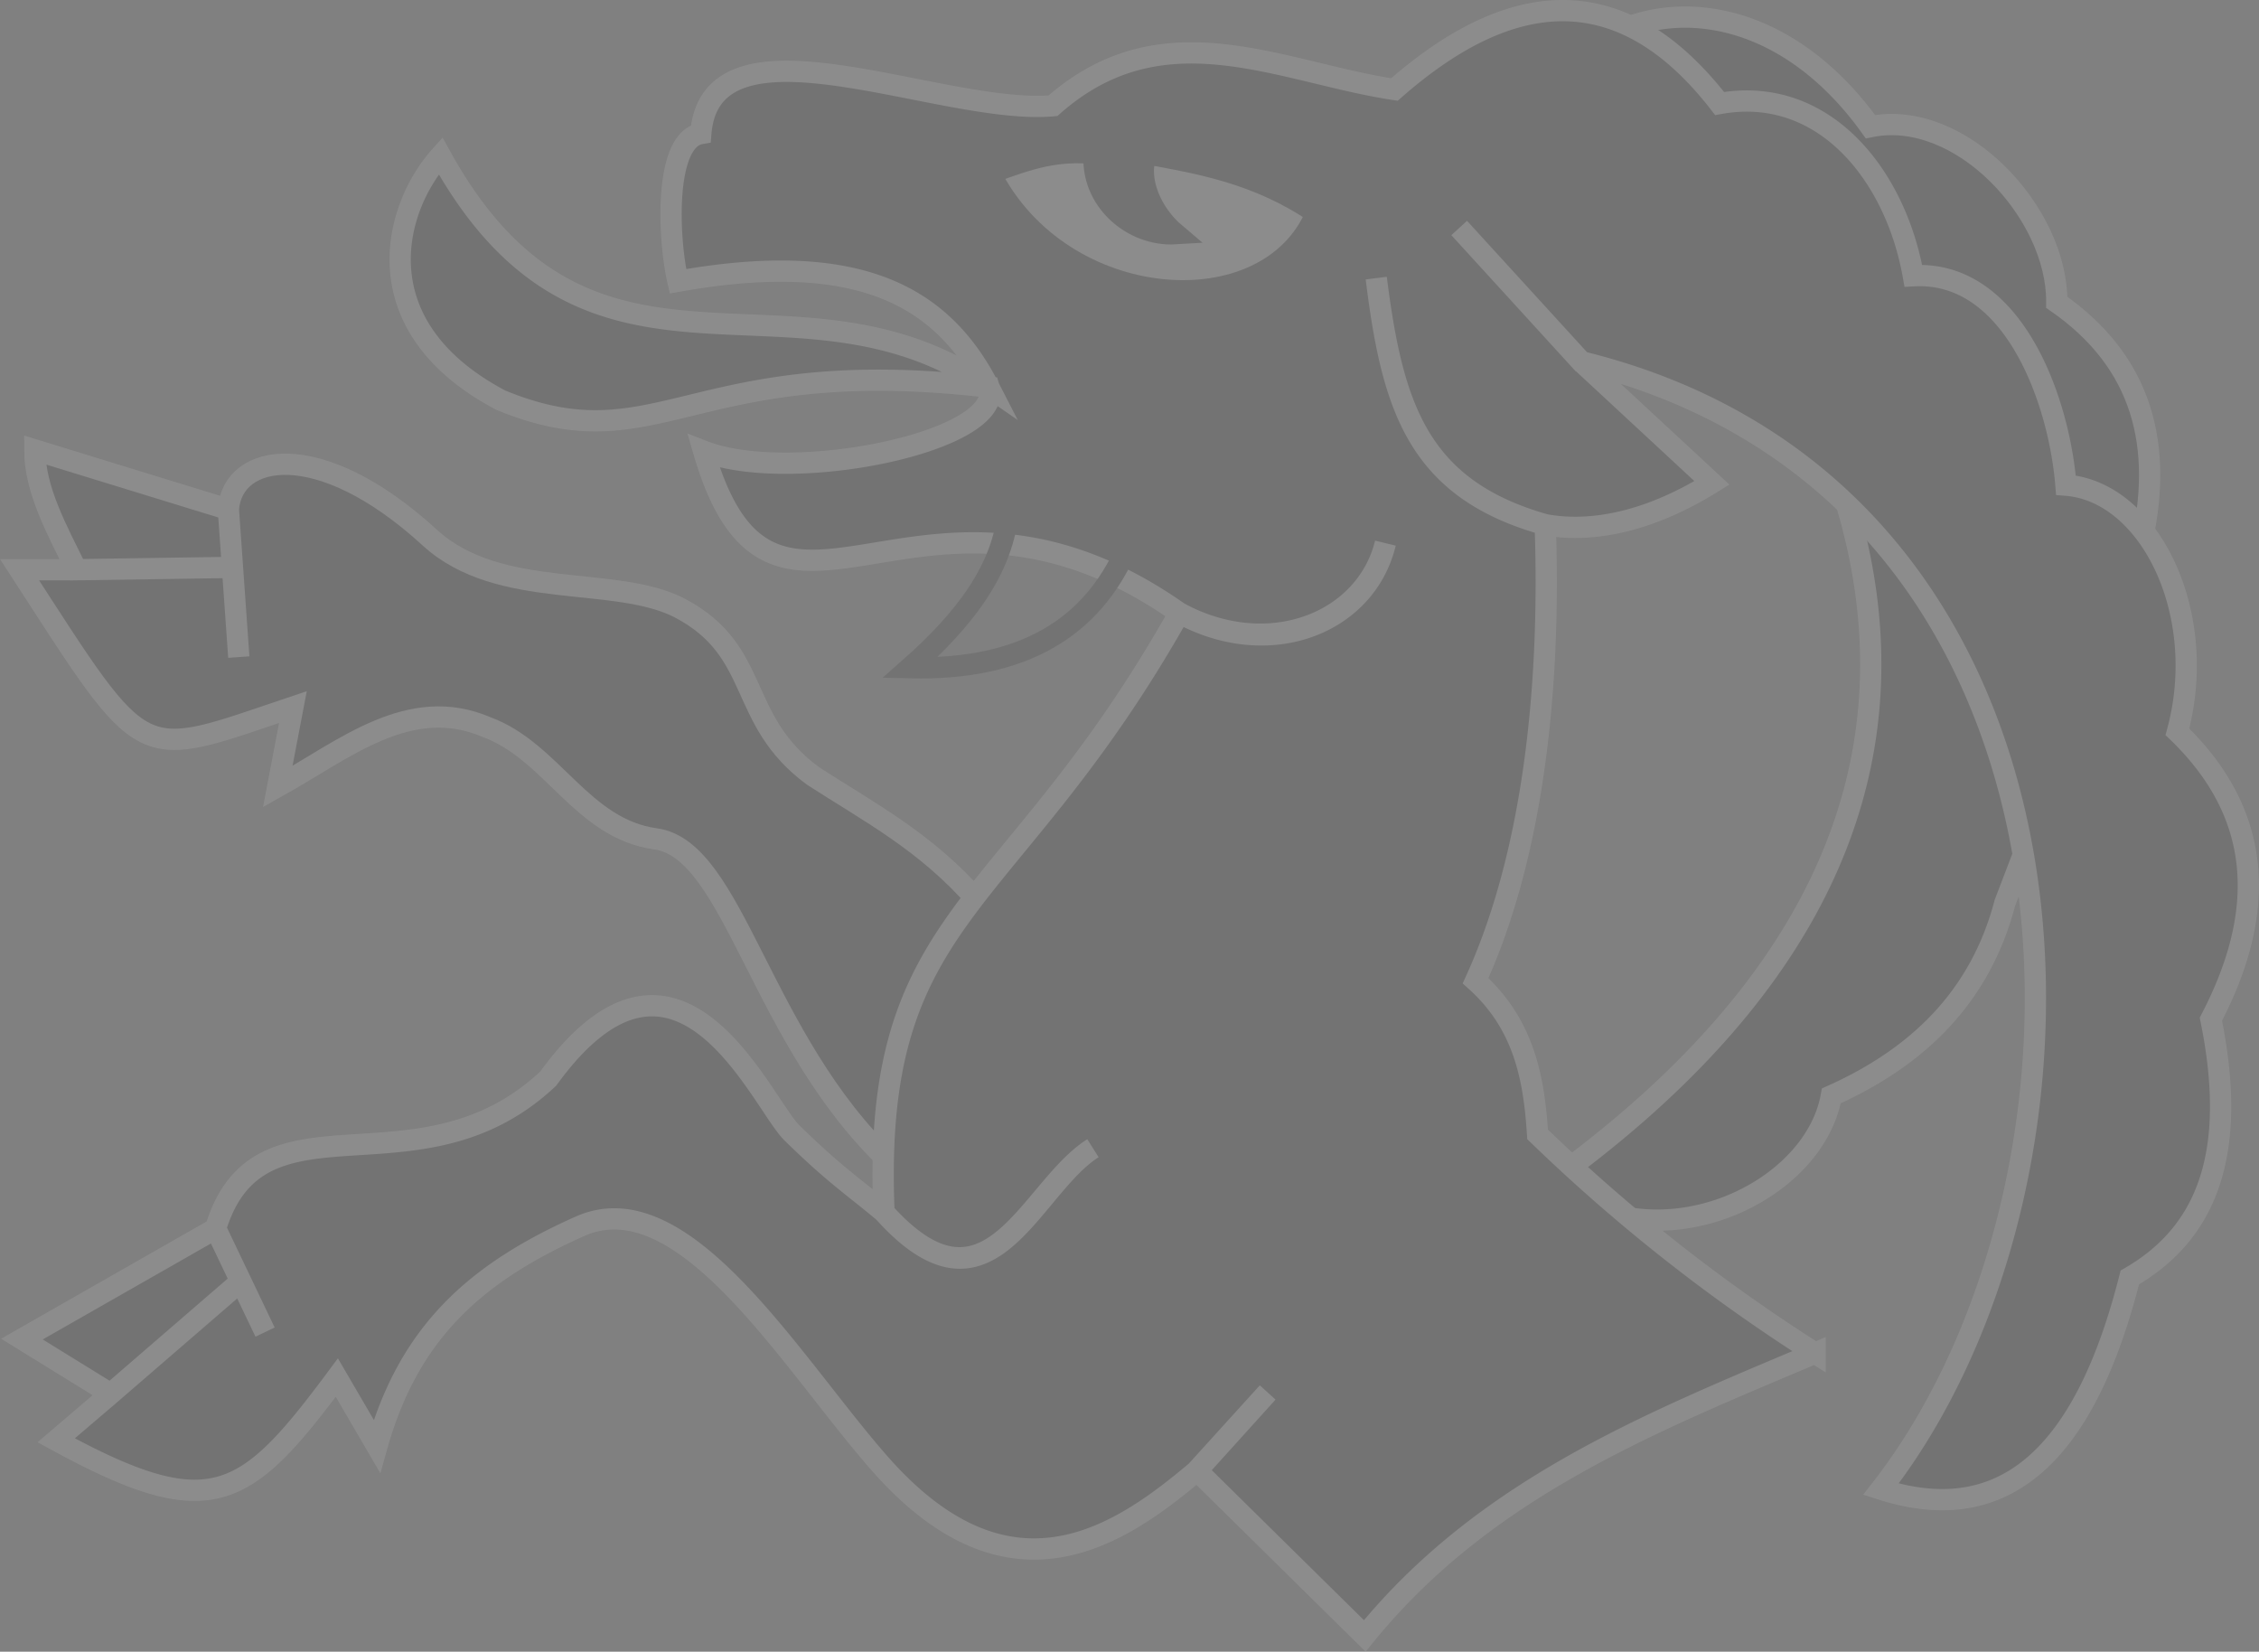 <svg xmlns="http://www.w3.org/2000/svg" width="417.641" height="305.324" viewBox="0 0 417.641 305.324">
  <rect x="0" y="0" width="417.641" height="305.324" fill="#808080" stroke="none"/>
  <g id="g30869" transform="translate(3.616 1.965)" opacity="0.1">
    <path id="path27953" d="M410.89,78.25c12.31-13.92,38-14.28,56,10.76,16.61-3.39,34.59,15.87,34.45,32.47,15.85,11,20,26.58,15.41,45.61l-25,65.4c-4.57,17.43-16.14,28.54-32.09,35.68-3.31,18.49-33,31.76-52,15.93C501.28,216.64,469.78,139.4,410.89,78.25Z" transform="translate(-124.7 -67.56)" fill="#010101" stroke="#fff" stroke-miterlimit="15.7" stroke-width="3.93" fill-rule="evenodd"/>
    <g id="Gruppe_4" data-name="Gruppe 4" transform="translate(0)">
      <path id="path26009" d="M214.148,232.25c-9.5-11-20.144-16.5-30.527-23.22-14.173-10.42-9.416-23-24.565-31-12.016-6.29-33.406-1.26-46.275-13.05-20.5-18.78-36.482-15.62-37.245-5.24l1.927,27.32-1.927-27.29-35.793-11c0,7.38,4.1,14.76,7.718,22.14l28.953-.43-28.953.43H36.93c23.785,36.69,21.325,35.2,50.54,25.39L84.665,211c12.418-6.94,24.409-17.07,38.6-11,12.172,4.48,17.6,18.79,31.249,20.66,14.583,2,19.258,37,43.322,59.78C196.178,260.65,202.755,245.19,214.148,232.25Z" transform="translate(-36.93 -67.56)" fill="#010101" stroke="#fff" stroke-miterlimit="15.7" stroke-width="3.93" fill-rule="evenodd"/>
      <path id="path25038" d="M285.632,368c22.147-27.3,52.892-39.44,83.249-52.28a320.941,320.941,0,0,1-51.3-40.43c-.659-10.32-2.473-20.34-11.465-28.4,10.081-22.08,14.012-52,12.875-84.3-23.516-6.65-28.222-21.88-31.239-45.58,2.967,24,7.69,39,31.239,45.58,7.764,1.43,18.364,0,30.827-7.73l-24.142-22.39L303.09,107.74l22.584,24.73c98.909,24.26,100.681,150.32,55.381,208.41,23.837,7.68,38.13-7.93,46.018-39.14C440.5,294,447.365,280,442.057,254c10.377-19.88,9.7-37.83-6.19-53.13,5.935-21.8-5.077-44.4-20.606-45.59-1.3-16-9.891-39.76-28.214-38.71-3.3-18.68-16.592-35.29-35.813-31.84-17.622-22.73-37.816-22.17-60.12-2.59-21.216-3.22-42.778-15-63.121,3-20.754,1.86-63.261-18.45-65.115,5.15-6.841,1.19-6.05,19.41-4.228,27.3,33.637-6,48.935,2.92,57.491,19.57-36.209-25.06-73.77,7.32-101.382-42.76C106.1,104,100,125.86,125.877,139.56c29.277,12.07,35.162-8.89,90.279-2.4,3.041,10.05-36.613,18.14-52.752,11.84,13,44.65,39.836-3.95,87.914,29.88,16.7,9,34.569,1.71,38.129-12.88-3.618,15-21.529,22-38.08,12.89-31.494,56-56.988,54.8-54.623,110.8,19.576,21.79,26.953-4.45,38.632-11.84-11.778,7.41-19.2,33.47-38.632,11.84-5.2-4.42-8.9-6.72-17-14.66-5.77-5.63-21.109-43.09-45.07-10.06-24.035,22.64-53.411.94-61.505,27.73l9.149,19.14L73.183,292.7,37.37,313.13l16.394,10.12,24.142-20.86L53.764,323.25,43.7,331.84c28.577,15.61,34.89,11.26,51.886-11.59L103,332.95c5.86-20.88,18.051-32,37.569-40.68,19.254-8.55,39.094,25.34,55.381,43.86,24.208,27.53,44.6,13.17,58.694,1.29L267.68,323,254.6,337.42Z" transform="translate(-36.93 -67.56)" fill="#010101" stroke="#fff" stroke-miterlimit="15.7" stroke-width="3.93" fill-rule="evenodd"/>
    </g>
    <path id="path26980" d="M258.57,159.77c-.88,11.06-8.24,20.48-18.18,29.26,21.11.51,33.68-7.57,40-21.94" transform="translate(-75.766 -67.56)" fill="none" stroke="#010101" stroke-miterlimit="15.7" stroke-width="3.93"/>
    <path id="path26982" d="M261.15,97.61c7.7-2.91,12.44-4.27,19.24-3.65-.73,8.57,7,15.32,15,14.84-4.27-3.6-7.18-9.8-5.39-14.8,9.68,1.76,20.65,3.61,31.44,11C312.6,126.45,274.27,123.74,261.15,97.61Z" transform="translate(-81.704 -67.56)" fill="#fff" stroke="#010101" stroke-miterlimit="15.7" stroke-width="3.93" fill-rule="evenodd"/>
  </g>
</svg>
